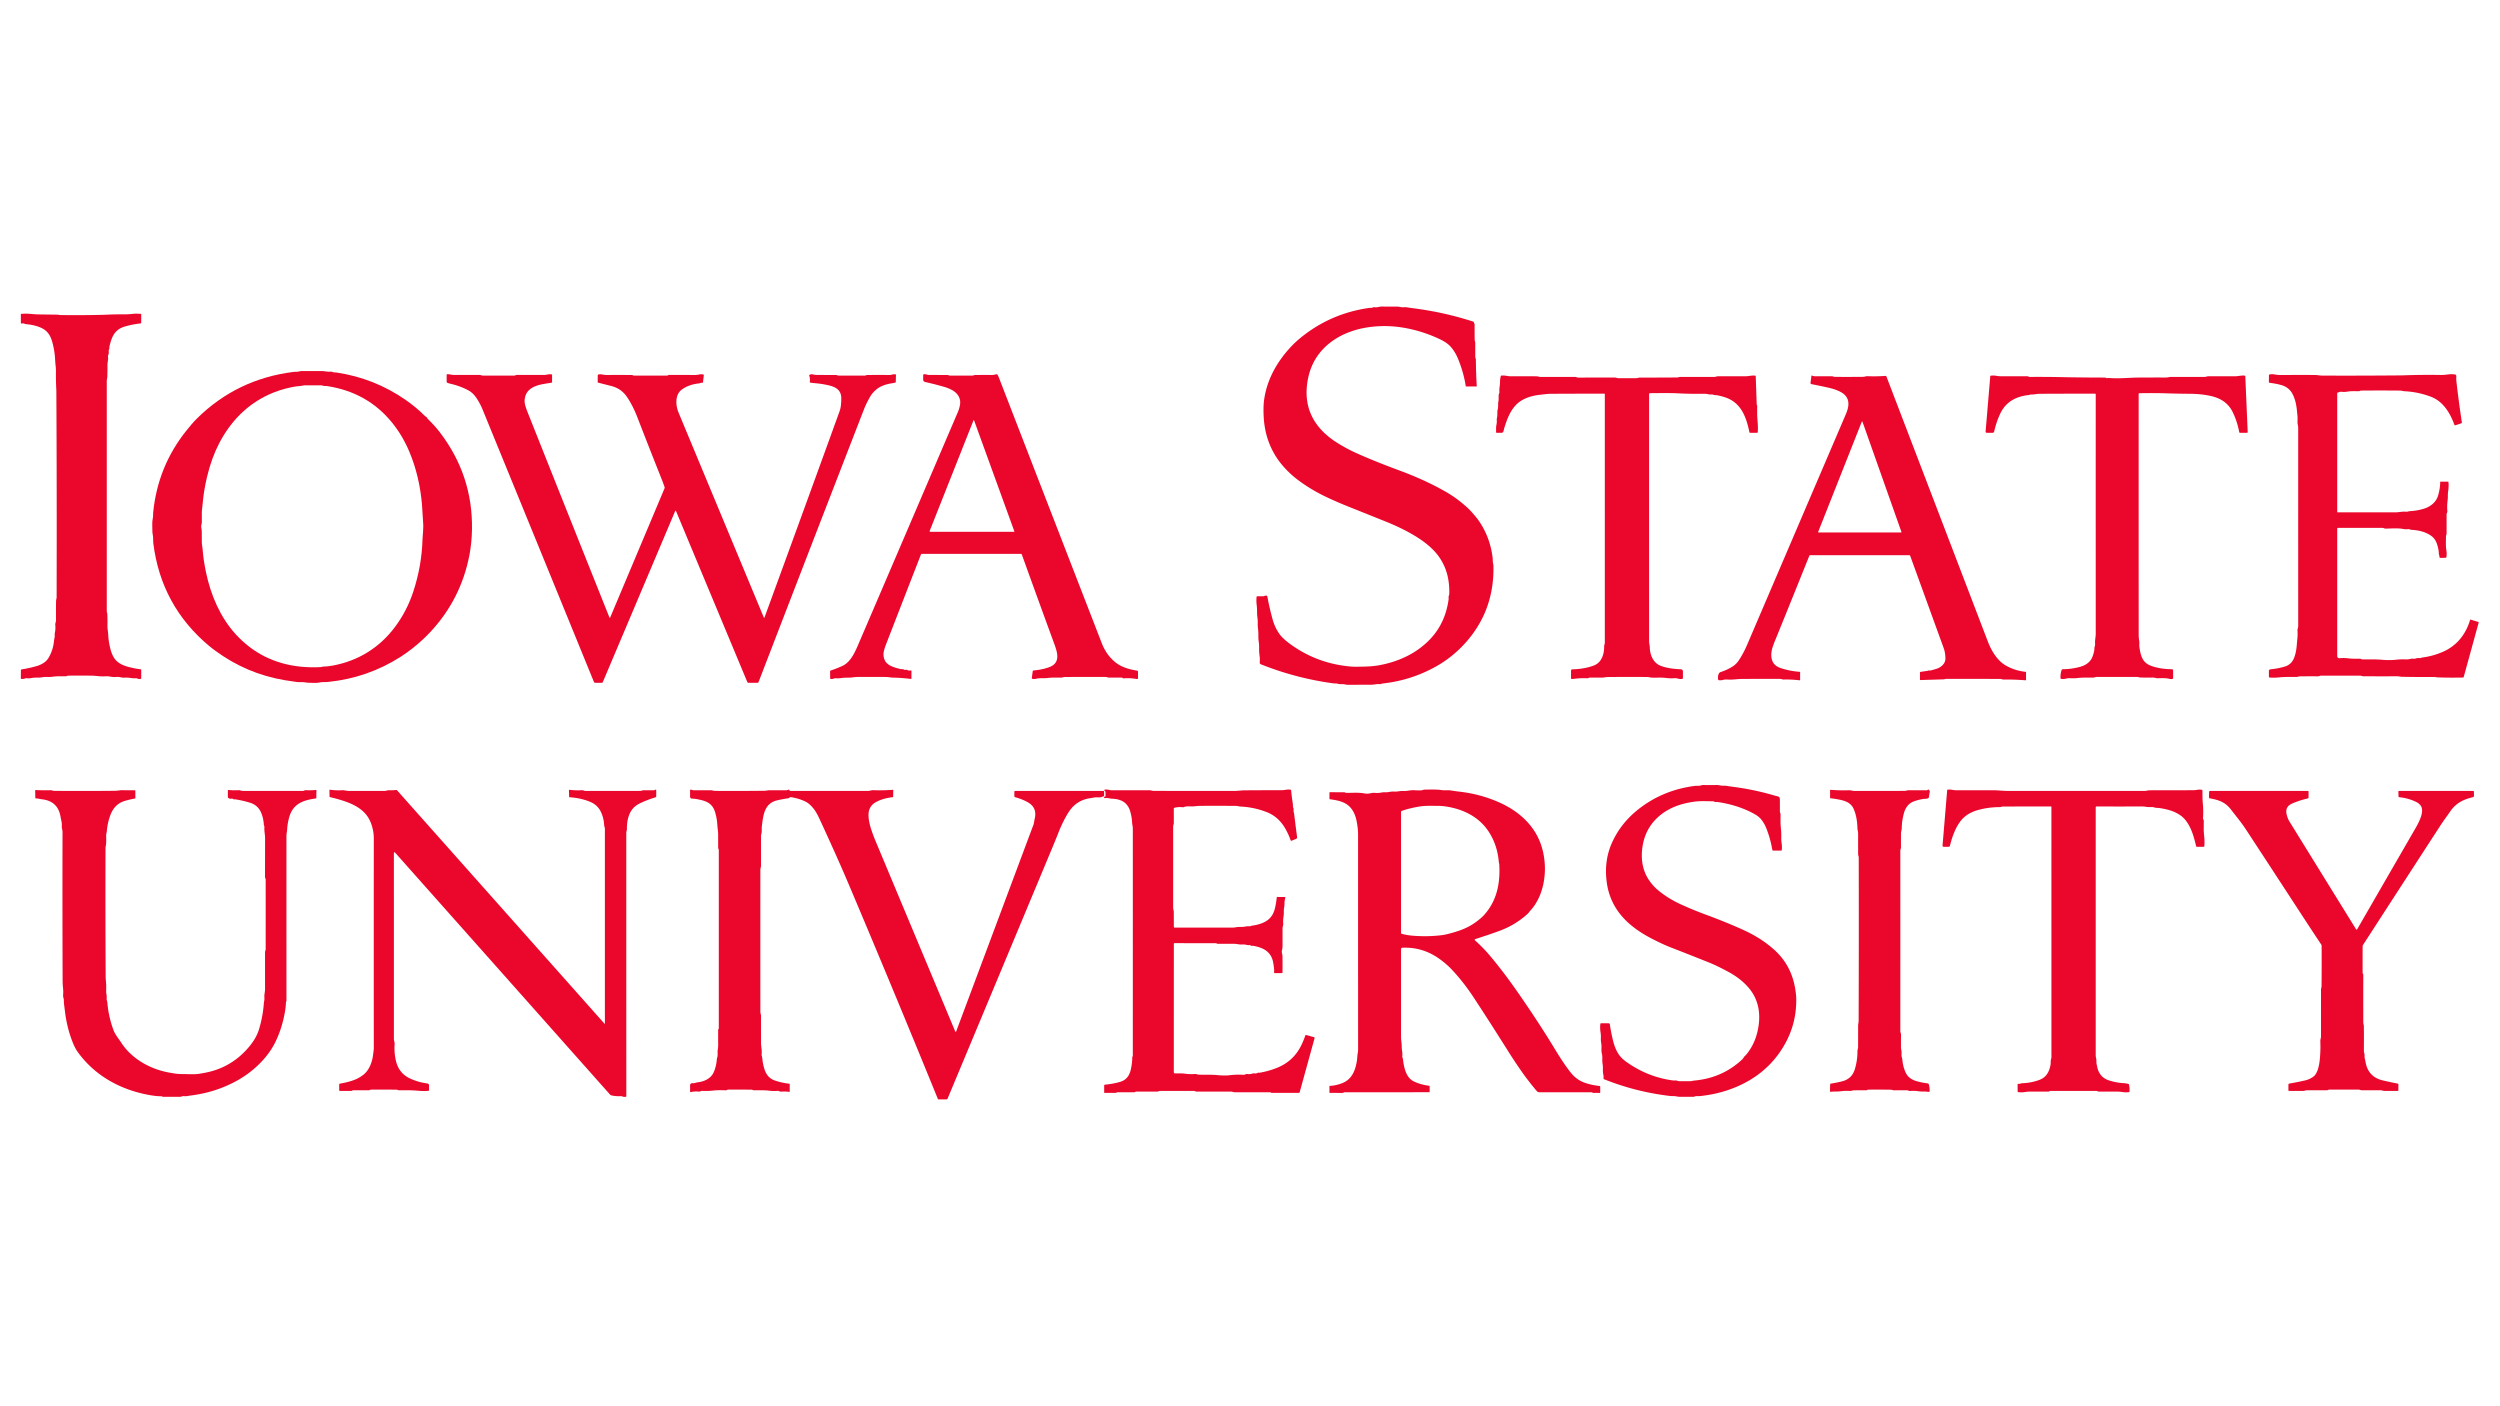 <?xml version="1.0" encoding="UTF-8" standalone="no"?>
<!DOCTYPE svg PUBLIC "-//W3C//DTD SVG 1.1//EN" "http://www.w3.org/Graphics/SVG/1.1/DTD/svg11.dtd">
<svg xmlns="http://www.w3.org/2000/svg" version="1.1" viewBox="0.00 0.00 1931.00 1086.00">
<path fill="#ea072b" d="
  M 1138.45 249.28
  L 1138.84 250.07
  A 1.61 1.55 33.2 0 1 1139.00 250.76
  Q 1138.96 256.41 1139.04 262.28
  C 1139.05 263.22 1139.47 264.00 1139.47 264.94
  Q 1139.51 270.29 1139.50 275.56
  C 1139.50 276.29 1139.97 277.05 1139.97 277.86
  Q 1140.00 286.96 1140.65 298.29
  Q 1140.66 298.49 1140.46 298.49
  L 1132.49 298.51
  Q 1132.18 298.51 1132.13 298.21
  Q 1130.70 288.61 1126.66 278.28
  Q 1124.30 272.22 1120.74 268.07
  Q 1117.84 264.68 1111.97 261.92
  Q 1096.59 254.70 1080.62 252.61
  Q 1068.61 251.04 1056.63 252.81
  C 1034.92 256.01 1015.54 268.64 1010.57 291.26
  Q 1008.31 301.54 1009.80 310.53
  C 1012.04 324.09 1020.74 334.18 1031.86 341.38
  Q 1039.39 346.25 1047.49 349.91
  Q 1061.29 356.13 1080.90 363.39
  Q 1101.45 370.99 1117.36 380.23
  Q 1125.40 384.90 1133.03 391.77
  Q 1135.12 393.66 1137.01 395.83
  C 1138.85 397.96 1140.70 400.02 1142.29 402.32
  Q 1151.00 415.02 1152.90 430.79
  Q 1153.04 432.02 1153.01 433.25
  C 1152.98 434.60 1153.49 435.66 1153.52 436.99
  Q 1154.32 470.88 1132.69 495.64
  Q 1122.39 507.42 1108.99 514.89
  Q 1090.01 525.46 1068.45 527.88
  Q 1067.48 527.99 1066.62 528.30
  Q 1066.18 528.47 1065.71 528.42
  C 1063.30 528.18 1061.26 528.90 1058.97 528.90
  Q 1050.33 528.90 1041.37 528.94
  Q 1040.00 528.94 1038.67 528.61
  C 1036.87 528.16 1035.06 528.73 1033.31 528.14
  Q 1032.49 527.86 1031.62 527.89
  Q 1030.75 527.93 1029.87 527.81
  Q 1001.06 523.94 973.96 513.13
  A 1.52 1.51 -76.4 0 1 973.01 511.56
  Q 973.25 509.24 972.93 506.81
  Q 972.52 503.68 972.53 502.17
  C 972.55 500.07 972.59 498.08 972.28 495.92
  Q 971.94 493.62 971.97 491.24
  Q 972.02 488.24 971.68 485.44
  Q 971.42 483.35 971.49 481.21
  Q 971.54 479.37 971.27 477.27
  Q 970.93 474.63 970.95 471.98
  Q 970.97 469.80 970.59 466.56
  Q 970.29 463.91 970.58 461.07
  A 0.59 0.58 2.7 0 1 971.17 460.54
  L 975.82 460.54
  A 1.66 1.64 30.7 0 0 976.59 460.35
  Q 977.39 459.91 978.20 460.09
  Q 978.80 460.21 978.91 460.81
  Q 980.65 470.18 983.01 478.56
  Q 984.84 485.04 988.40 489.90
  Q 991.15 493.64 997.49 498.15
  Q 1018.06 512.76 1043.75 514.87
  Q 1046.37 515.08 1054.08 514.87
  Q 1060.16 514.70 1064.35 513.99
  C 1080.10 511.30 1094.70 504.54 1105.38 492.88
  Q 1116.37 480.88 1118.87 463.20
  C 1119.04 462.00 1118.67 461.11 1119.16 459.92
  Q 1119.41 459.29 1119.43 458.46
  Q 1119.59 452.09 1118.41 446.26
  Q 1115.61 432.39 1104.83 422.66
  Q 1101.01 419.21 1096.57 416.26
  Q 1085.82 409.09 1070.59 402.96
  Q 1056.25 397.19 1041.31 391.22
  Q 1033.69 388.17 1026.44 384.83
  Q 1013.01 378.66 1002.20 370.47
  C 996.56 366.19 990.86 360.47 986.78 354.52
  Q 977.08 340.35 976.08 322.07
  C 975.84 317.59 975.82 312.57 976.51 308.09
  C 978.75 293.42 985.69 280.64 995.69 269.41
  Q 999.60 265.02 1004.09 261.31
  Q 1027.02 242.39 1056.78 237.95
  Q 1057.76 237.80 1058.77 237.82
  Q 1059.71 237.83 1060.54 237.43
  Q 1060.99 237.21 1061.48 237.28
  Q 1063.10 237.52 1064.60 237.14
  Q 1066.01 236.78 1067.51 236.79
  Q 1073.00 236.81 1078.50 236.80
  Q 1080.24 236.80 1081.95 237.19
  C 1083.48 237.54 1085.12 237.10 1086.67 237.37
  Q 1089.15 237.79 1091.70 238.11
  Q 1115.85 241.22 1138.20 248.51
  A 0.40 0.39 11.6 0 1 1138.47 248.91
  Q 1138.46 249.06 1138.44 249.20
  Q 1138.43 249.24 1138.45 249.28
  Z"
/>
<path fill="#ea072b" d="
  M 37.38 508.31
  Q 40.97 502.40 41.71 495.11
  Q 41.85 493.75 42.14 492.49
  C 42.43 491.21 42.09 489.93 42.40 488.62
  Q 43.02 485.91 42.70 482.69
  C 42.57 481.34 43.28 480.35 43.26 479.01
  Q 43.19 471.44 43.30 464.33
  C 43.32 463.18 43.74 462.25 43.74 461.15
  Q 43.95 378.88 43.53 302.51
  Q 43.52 301.70 43.48 300.80
  Q 43.11 293.64 43.21 287.00
  Q 43.24 284.94 42.96 282.53
  Q 42.70 280.28 42.59 278.01
  Q 42.28 271.26 40.50 264.59
  C 38.40 256.68 34.54 253.59 27.30 251.61
  Q 24.37 250.80 20.71 250.45
  Q 19.58 250.34 18.68 249.94
  Q 18.24 249.75 17.76 249.79
  L 16.78 249.88
  Q 16.12 249.93 16.12 249.28
  L 16.10 242.99
  Q 16.10 242.43 16.65 242.40
  Q 20.17 242.17 22.92 242.40
  Q 28.04 242.83 29.10 242.84
  Q 36.79 242.95 44.25 243.04
  Q 44.85 243.05 45.43 243.19
  Q 45.99 243.33 46.60 243.34
  Q 62.73 243.58 79.24 243.17
  Q 80.76 243.14 82.37 243.06
  Q 89.38 242.74 96.13 242.81
  Q 98.66 242.83 102.32 242.45
  Q 105.09 242.16 108.55 242.41
  Q 109.09 242.45 109.09 242.99
  L 109.06 249.24
  Q 109.06 249.75 108.55 249.81
  Q 102.07 250.53 96.34 252.24
  C 88.41 254.60 86.30 260.26 84.56 267.50
  C 84.35 268.42 84.71 269.18 84.20 269.98
  A 1.57 1.52 57.9 0 0 83.97 271.06
  Q 84.24 272.85 83.53 274.50
  A 1.74 1.71 52.6 0 0 83.41 275.46
  C 83.78 277.74 82.98 279.71 83.00 281.92
  Q 83.03 286.57 82.89 290.89
  C 82.86 292.09 82.47 293.08 82.47 294.26
  Q 82.48 383.16 82.47 472.06
  C 82.47 472.80 82.83 473.36 82.87 474.16
  Q 83.09 478.04 82.99 483.33
  Q 82.96 484.95 83.26 486.98
  Q 83.51 488.69 83.59 490.46
  Q 83.83 495.34 85.16 500.79
  Q 86.74 507.26 89.97 510.42
  Q 93.00 513.39 98.62 514.96
  Q 103.61 516.36 108.61 516.96
  A 0.54 0.54 0.0 0 1 109.09 517.50
  L 109.06 523.78
  Q 109.06 524.30 108.55 524.39
  Q 107.14 524.62 105.94 524.05
  Q 105.48 523.83 104.97 523.88
  C 102.08 524.12 99.47 523.18 96.65 523.41
  Q 94.88 523.56 93.27 523.15
  Q 91.62 522.74 90.10 522.87
  Q 87.60 523.09 85.30 522.64
  Q 83.40 522.27 81.46 522.38
  Q 78.66 522.53 76.06 522.27
  Q 72.40 521.89 70.64 521.88
  Q 61.36 521.78 52.63 521.88
  Q 52.21 521.88 51.66 522.15
  Q 51.22 522.36 50.72 522.37
  Q 47.67 522.38 44.90 522.37
  Q 43.34 522.36 40.61 522.71
  Q 38.52 522.98 36.29 522.88
  Q 34.28 522.79 32.24 523.18
  C 29.74 523.66 27.29 523.12 24.66 523.68
  Q 22.63 524.11 20.50 523.85
  Q 20.02 523.79 19.58 523.97
  Q 18.28 524.50 16.71 524.43
  Q 16.09 524.40 16.09 523.77
  L 16.14 517.77
  Q 16.14 517.13 16.78 517.03
  Q 23.46 515.97 29.16 514.22
  Q 31.39 513.53 33.75 511.99
  Q 36.07 510.46 37.38 508.31
  Z"
/>
<path fill="#ea072b" d="
  M 164.07 500.95
  Q 162.88 500.05 161.71 499.08
  Q 124.45 468.01 118.42 419.61
  C 118.15 417.42 118.48 415.16 118.00 413.08
  Q 117.70 411.75 117.70 410.43
  C 117.72 407.19 117.31 403.19 118.07 400.03
  C 118.38 398.75 118.17 397.33 118.30 395.99
  Q 121.81 360.12 144.15 332.37
  Q 146.10 329.95 147.99 327.72
  Q 149.90 325.46 151.98 323.39
  Q 182.98 292.68 226.99 287.23
  C 228.36 287.06 229.90 287.31 231.16 286.88
  Q 231.97 286.60 232.86 286.60
  Q 240.64 286.61 248.42 286.59
  C 250.95 286.59 253.22 287.37 255.78 287.07
  Q 256.28 287.01 256.73 287.27
  C 257.72 287.85 258.66 287.55 259.74 287.71
  Q 289.04 292.05 313.34 308.91
  Q 321.37 314.48 328.05 321.15
  Q 328.56 321.66 329.21 321.98
  Q 329.68 322.22 329.87 322.73
  Q 330.04 323.20 330.41 323.56
  Q 335.81 328.78 339.68 333.83
  Q 365.29 367.28 364.56 409.01
  Q 364.38 419.42 362.55 428.90
  Q 355.95 462.97 332.37 488.18
  Q 329.92 490.80 327.05 493.50
  Q 318.66 501.41 309.55 507.24
  Q 283.94 523.63 253.51 526.71
  Q 251.71 526.90 249.87 526.85
  Q 248.43 526.82 247.10 527.12
  C 244.77 527.66 242.06 527.40 239.66 527.40
  Q 237.49 527.39 235.32 527.02
  C 233.36 526.68 231.30 527.04 229.29 526.79
  Q 224.70 526.20 219.63 525.33
  Q 190.22 520.31 166.18 502.53
  Q 165.12 501.74 164.07 500.95
  Z
  M 225.56 299.00
  Q 215.73 301.01 207.55 304.79
  C 190.70 312.57 178.05 325.58 169.32 342.35
  Q 163.37 353.78 159.94 368.22
  Q 157.27 379.43 156.45 389.88
  Q 156.34 391.31 156.11 392.70
  Q 155.89 394.03 155.88 395.36
  Q 155.85 399.23 155.90 403.21
  Q 155.92 404.30 155.59 405.21
  C 154.99 406.88 155.82 408.46 155.84 410.14
  Q 155.91 414.20 155.88 418.55
  Q 155.87 419.95 156.13 421.36
  Q 156.38 422.65 156.47 423.91
  Q 157.04 432.15 159.10 442.00
  C 162.82 459.75 170.15 476.86 182.06 489.89
  Q 202.02 511.72 231.76 514.88
  Q 239.92 515.74 248.12 515.25
  Q 248.28 515.24 248.41 515.14
  C 248.53 515.05 248.76 514.94 248.91 514.94
  Q 253.05 514.84 257.24 514.06
  C 277.00 510.33 293.34 500.06 305.20 484.12
  Q 314.35 471.82 319.22 456.99
  Q 325.78 437.02 326.35 416.53
  Q 326.38 415.68 326.83 409.56
  Q 327.10 405.99 326.76 402.64
  Q 326.48 399.79 326.36 396.43
  Q 326.24 393.40 325.97 390.10
  Q 324.15 368.00 316.26 349.10
  Q 310.96 336.39 302.65 326.21
  Q 283.50 302.77 252.27 298.15
  C 251.41 298.02 250.61 298.29 249.74 297.98
  Q 248.75 297.62 247.71 297.62
  Q 241.43 297.63 235.45 297.63
  Q 234.51 297.63 233.55 297.89
  Q 232.62 298.14 231.58 298.19
  Q 228.86 298.33 225.56 299.00
  Z"
/>
<path fill="#ea072b" d="
  M 470.64 476.71
  Q 471.02 477.65 471.41 476.72
  L 513.28 377.22
  Q 513.49 376.73 513.32 376.22
  Q 512.35 373.33 511.10 370.19
  Q 501.29 345.54 492.09 321.78
  Q 490.33 317.24 488.04 312.92
  Q 485.13 307.42 482.77 304.64
  Q 478.63 299.74 471.93 298.08
  Q 466.97 296.84 462.10 295.58
  Q 461.65 295.47 461.66 295.00
  L 461.69 290.00
  A 0.76 0.76 0.0 0 1 462.27 289.26
  C 464.37 288.76 466.12 289.66 468.22 289.64
  Q 477.49 289.59 487.92 289.65
  Q 488.42 289.65 488.88 289.90
  Q 489.30 290.12 489.78 290.12
  L 514.99 290.12
  A 1.88 1.84 30.4 0 0 515.87 289.90
  Q 516.40 289.61 516.93 289.61
  Q 526.64 289.60 536.97 289.64
  C 539.15 289.65 541.02 288.72 543.18 289.27
  Q 543.68 289.40 543.62 289.91
  L 542.98 295.24
  Q 542.92 295.73 542.44 295.63
  C 541.63 295.47 540.81 296.04 539.86 296.15
  Q 531.62 297.05 526.42 301.08
  C 521.14 305.18 521.92 313.40 524.13 318.72
  Q 556.59 396.72 589.87 476.71
  Q 590.25 477.63 590.59 476.70
  Q 627.45 375.84 648.54 317.50
  Q 649.81 314.01 649.81 307.61
  C 649.81 301.75 646.07 299.11 640.78 297.80
  Q 635.55 296.51 629.99 296.02
  Q 628.00 295.84 626.05 295.57
  Q 625.42 295.48 625.51 294.84
  Q 625.86 292.43 625.08 290.30
  Q 624.89 289.79 625.35 289.51
  C 626.96 288.51 628.59 289.58 630.30 289.60
  Q 638.02 289.65 645.59 289.63
  C 646.43 289.63 647.00 290.10 647.86 290.11
  Q 657.68 290.13 667.84 290.13
  C 668.61 290.13 669.16 289.66 670.04 289.65
  Q 678.21 289.59 686.92 289.64
  C 688.67 289.65 689.87 288.85 691.61 289.13
  Q 692.05 289.20 692.04 289.65
  L 691.90 294.88
  Q 691.89 295.49 691.29 295.60
  Q 689.66 295.91 688.00 296.20
  Q 683.63 296.94 680.00 298.75
  C 677.28 300.10 674.02 303.20 672.49 305.77
  Q 669.26 311.22 667.38 316.05
  Q 627.16 419.71 585.93 526.77
  Q 585.68 527.40 585.01 527.40
  L 578.22 527.40
  Q 577.48 527.40 577.19 526.72
  L 522.18 394.84
  Q 521.83 394.00 521.47 394.84
  L 465.59 526.88
  Q 465.38 527.38 464.83 527.38
  L 459.90 527.41
  A 1.29 1.28 78.5 0 1 458.70 526.61
  Q 415.55 420.89 372.65 316.08
  Q 371.65 313.64 370.42 311.44
  C 368.21 307.47 366.02 303.87 361.90 301.59
  Q 355.71 298.19 347.51 296.30
  Q 346.47 296.06 345.58 295.68
  A 0.99 0.98 12.0 0 1 344.99 294.78
  L 344.99 289.70
  Q 344.99 289.09 345.59 289.06
  C 347.33 288.98 348.94 289.60 350.49 289.61
  Q 360.50 289.64 370.50 289.62
  C 371.31 289.62 372.03 290.10 372.95 290.11
  Q 384.97 290.15 397.13 290.11
  C 397.95 290.11 398.47 289.62 399.27 289.62
  Q 410.23 289.64 420.18 289.61
  C 422.18 289.61 423.85 288.84 425.90 289.13
  Q 426.43 289.20 426.43 289.73
  L 426.42 294.99
  Q 426.42 295.53 425.89 295.61
  Q 422.50 296.12 419.23 296.72
  Q 411.84 298.06 408.35 301.61
  Q 405.45 304.54 405.20 309.50
  Q 405.06 312.23 407.35 317.98
  Q 437.73 394.40 470.64 476.71
  Z"
/>
<path fill="#ea072b" d="
  M 711.37 428.20
  Q 697.91 462.79 684.47 497.43
  Q 683.58 499.71 682.90 502.16
  Q 682.19 504.71 682.53 507.03
  C 683.51 513.59 689.05 515.07 695.11 516.70
  C 696.25 517.01 697.31 516.63 698.31 517.24
  Q 698.77 517.52 699.29 517.39
  Q 700.24 517.15 701.10 517.67
  Q 701.58 517.96 702.14 517.93
  L 703.62 517.85
  Q 704.00 517.83 704.00 518.22
  L 704.00 523.97
  A 0.44 0.43 3.5 0 1 703.51 524.40
  Q 696.12 523.52 690.99 523.44
  Q 688.79 523.40 687.29 523.17
  Q 685.46 522.89 683.67 522.89
  Q 673.26 522.86 662.81 522.88
  Q 660.74 522.88 658.77 523.18
  C 655.86 523.63 652.99 523.24 649.92 523.71
  Q 647.59 524.06 645.25 523.87
  Q 644.76 523.83 644.31 524.04
  Q 643.11 524.58 641.73 524.41
  Q 641.21 524.34 641.21 523.82
  L 641.19 518.54
  Q 641.19 518.05 641.66 517.90
  Q 646.66 516.24 650.84 514.27
  C 657.22 511.27 660.58 503.29 663.15 497.29
  Q 702.50 405.63 739.84 318.31
  Q 741.02 315.54 741.52 312.55
  C 742.37 307.45 739.46 303.38 734.96 301.06
  Q 732.26 299.68 729.52 298.88
  Q 722.07 296.73 714.53 295.05
  A 1.91 1.90 -83.4 0 1 713.05 293.18
  L 713.07 289.71
  Q 713.08 289.22 713.56 289.12
  C 715.07 288.82 716.08 289.59 717.50 289.60
  Q 724.48 289.64 731.56 289.63
  C 732.41 289.63 732.97 290.10 733.83 290.10
  Q 742.50 290.15 751.15 290.11
  C 751.96 290.10 752.47 289.63 753.27 289.63
  Q 760.06 289.61 766.55 289.63
  C 767.75 289.63 768.57 289.20 769.69 289.10
  Q 770.27 289.04 770.54 289.55
  Q 771.24 290.85 771.78 292.26
  Q 811.45 394.81 851.02 496.82
  Q 854.75 506.44 862.27 512.13
  Q 867.94 516.42 878.28 518.00
  A 0.83 0.83 0.0 0 1 878.99 518.82
  L 879.01 523.76
  A 0.75 0.75 0.0 0 1 878.13 524.50
  Q 873.04 523.57 867.96 523.94
  Q 867.38 523.98 866.96 523.57
  Q 866.77 523.39 866.51 523.39
  Q 861.55 523.38 856.39 523.36
  C 855.57 523.36 855.01 522.89 854.16 522.89
  Q 838.01 522.84 822.20 522.91
  C 821.36 522.91 820.83 523.37 819.98 523.37
  C 816.16 523.39 812.89 523.22 808.80 523.72
  C 805.91 524.07 803.19 523.53 800.27 524.29
  Q 799.08 524.60 797.58 524.36
  A 0.72 0.72 0.0 0 1 796.98 523.55
  L 797.69 518.43
  Q 797.76 517.92 798.27 517.88
  Q 805.35 517.24 810.59 515.25
  C 820.08 511.64 816.26 502.63 813.66 495.52
  Q 800.82 460.44 789.26 428.31
  A 0.74 0.74 0.0 0 0 788.56 427.81
  L 711.94 427.81
  A 0.61 0.61 0.0 0 0 711.37 428.20
  Z
  M 751.88 324.79
  L 718.09 410.08
  A 0.51 0.51 0.0 0 0 718.56 410.77
  L 783.28 410.76
  A 0.23 0.22 -9.7 0 0 783.50 410.46
  L 752.41 324.80
  Q 752.16 324.09 751.88 324.79
  Z"
/>
<path fill="#ea072b" d="
  M 1805.26 408.37
  L 1805.26 506.50
  Q 1805.26 508.55 1807.30 508.38
  Q 1810.63 508.10 1813.73 508.49
  C 1817.07 508.92 1819.73 508.77 1822.88 508.83
  Q 1823.37 508.83 1823.81 509.06
  Q 1824.28 509.31 1824.50 509.32
  C 1829.62 509.33 1834.89 509.16 1840.19 509.64
  Q 1845.65 510.14 1851.24 509.52
  Q 1854.65 509.15 1858.40 509.32
  Q 1859.98 509.39 1861.56 509.00
  Q 1863.12 508.60 1864.77 508.82
  Q 1865.24 508.88 1865.68 508.71
  Q 1867.19 508.12 1868.99 508.32
  Q 1869.44 508.37 1869.86 508.20
  Q 1870.55 507.92 1871.28 507.82
  Q 1878.79 506.86 1886.29 503.72
  C 1897.33 499.11 1904.49 490.29 1907.92 478.76
  Q 1908.00 478.49 1908.27 478.57
  L 1914.34 480.43
  Q 1914.63 480.52 1914.55 480.81
  L 1902.97 522.91
  A 0.59 0.58 7.4 0 1 1902.42 523.33
  Q 1891.98 523.54 1882.91 523.22
  Q 1882.23 523.19 1881.42 523.04
  Q 1880.62 522.88 1879.86 522.89
  Q 1868.41 523.01 1855.34 522.75
  Q 1854.47 522.73 1853.24 522.51
  Q 1852.45 522.37 1851.74 522.37
  Q 1838.33 522.40 1825.56 522.36
  C 1824.65 522.36 1823.97 521.88 1823.02 521.88
  Q 1808.00 521.86 1792.70 521.89
  C 1791.90 521.90 1791.28 522.40 1790.40 522.39
  Q 1782.23 522.33 1776.26 522.43
  C 1775.36 522.45 1774.86 522.87 1774.07 522.87
  Q 1770.24 522.88 1766.66 522.88
  Q 1763.58 522.88 1760.09 523.24
  Q 1756.62 523.60 1753.00 523.32
  Q 1752.50 523.28 1752.50 522.77
  L 1752.49 518.25
  A 1.29 1.27 -2.7 0 1 1753.66 516.98
  Q 1759.84 516.40 1765.06 514.76
  Q 1770.15 513.15 1772.13 507.69
  Q 1773.64 503.53 1774.03 498.24
  Q 1774.22 495.79 1774.50 493.06
  Q 1774.80 490.17 1774.59 487.03
  C 1774.50 485.73 1775.14 484.87 1775.14 483.55
  Q 1775.11 407.00 1775.13 330.42
  C 1775.13 328.75 1774.52 327.41 1774.60 325.72
  Q 1774.75 322.95 1774.50 320.59
  Q 1774.30 318.70 1774.12 316.86
  Q 1773.39 309.38 1770.79 304.41
  Q 1768.01 299.08 1762.10 297.43
  Q 1757.83 296.24 1753.37 295.74
  Q 1752.47 295.65 1752.48 294.74
  L 1752.53 289.92
  A 0.75 0.75 0.0 0 1 1753.17 289.19
  Q 1755.34 288.86 1757.34 289.28
  Q 1759.04 289.64 1760.91 289.64
  Q 1774.54 289.61 1788.00 289.63
  C 1789.55 289.63 1791.75 290.10 1793.67 290.11
  Q 1821.29 290.24 1854.00 289.96
  Q 1855.48 289.95 1857.01 289.89
  Q 1870.84 289.40 1885.15 289.63
  Q 1887.70 289.67 1890.31 289.28
  Q 1893.10 288.86 1896.10 289.21
  A 1.32 1.31 5.0 0 1 1897.27 290.60
  Q 1897.12 292.79 1897.35 294.80
  Q 1899.09 310.07 1901.53 326.17
  Q 1901.62 326.79 1901.03 326.99
  L 1896.66 328.45
  Q 1895.99 328.68 1895.74 328.01
  C 1892.25 318.41 1886.76 309.89 1877.57 306.42
  Q 1867.70 302.69 1857.19 302.18
  Q 1856.41 302.14 1855.66 301.95
  Q 1854.67 301.70 1853.69 301.69
  Q 1838.58 301.54 1823.65 301.69
  Q 1823.27 301.70 1822.92 301.87
  Q 1822.70 301.98 1822.48 302.08
  Q 1822.26 302.17 1822.01 302.17
  C 1819.00 302.17 1816.08 301.98 1813.09 302.50
  Q 1810.84 302.89 1808.50 302.61
  C 1807.39 302.48 1806.75 303.07 1805.76 303.20
  Q 1805.26 303.26 1805.26 303.77
  L 1805.26 395.46
  A 0.26 0.26 0.0 0 0 1805.52 395.72
  Q 1827.86 395.73 1850.24 395.73
  C 1853.07 395.73 1855.55 394.98 1858.42 395.24
  C 1859.64 395.35 1860.50 394.85 1861.67 394.79
  Q 1867.21 394.51 1872.53 392.83
  Q 1876.47 391.59 1879.45 388.81
  Q 1882.27 386.17 1883.35 382.21
  Q 1884.82 376.80 1884.80 372.27
  Q 1884.80 372.05 1885.02 372.05
  L 1890.97 372.06
  Q 1891.16 372.06 1891.17 372.24
  Q 1891.51 375.85 1891.00 379.10
  Q 1890.70 380.97 1890.72 383.00
  Q 1890.74 384.92 1890.48 386.97
  Q 1889.98 390.84 1890.33 394.75
  Q 1890.39 395.46 1889.97 396.34
  Q 1889.75 396.79 1889.75 397.29
  Q 1889.75 404.77 1889.75 412.25
  C 1889.75 412.89 1889.29 413.55 1889.28 414.27
  C 1889.23 417.87 1889.00 421.75 1889.62 425.37
  Q 1890.01 427.68 1889.63 430.15
  Q 1889.53 430.82 1888.85 430.83
  Q 1888.79 430.84 1884.94 430.92
  Q 1884.29 430.93 1884.27 430.29
  Q 1884.24 429.52 1883.99 428.76
  Q 1883.77 428.08 1883.74 427.28
  Q 1883.61 423.88 1882.26 420.01
  Q 1880.88 416.03 1877.89 413.90
  Q 1872.02 409.71 1862.70 409.25
  C 1861.70 409.20 1861.06 408.60 1860.08 408.72
  Q 1858.18 408.94 1856.34 408.59
  C 1852.01 407.77 1846.84 408.27 1842.50 408.31
  Q 1842.00 408.32 1841.60 408.09
  Q 1840.97 407.75 1840.26 407.75
  L 1805.88 407.75
  Q 1805.26 407.75 1805.26 408.37
  Z"
/>
<path fill="#ea072b" d="
  M 1273.75 304.34
  Q 1273.74 399.90 1273.76 495.06
  Q 1273.76 496.45 1274.03 497.75
  Q 1274.29 498.96 1274.31 500.20
  C 1274.44 505.86 1276.96 511.92 1282.45 514.16
  Q 1288.26 516.53 1298.16 516.95
  Q 1299.89 517.03 1299.89 518.76
  L 1299.89 523.50
  Q 1299.89 524.42 1298.97 524.46
  Q 1297.20 524.52 1295.84 524.10
  Q 1294.70 523.75 1293.46 523.84
  Q 1290.40 524.06 1287.62 523.74
  Q 1284.63 523.39 1282.13 523.39
  C 1279.30 523.39 1276.18 523.69 1273.57 523.05
  Q 1273.03 522.92 1272.49 522.92
  Q 1256.06 522.79 1241.41 522.95
  C 1240.08 522.96 1239.14 523.37 1237.87 523.37
  Q 1232.65 523.33 1227.91 523.40
  Q 1227.44 523.41 1226.97 523.68
  Q 1226.51 523.95 1225.98 523.91
  Q 1221.07 523.57 1214.36 524.51
  A 0.79 0.79 0.0 0 1 1213.46 523.73
  L 1213.46 518.04
  A 1.05 1.05 0.0 0 1 1214.48 516.99
  Q 1224.09 516.76 1231.25 513.97
  C 1237.18 511.65 1239.12 505.16 1239.06 499.15
  C 1239.05 498.16 1239.56 497.45 1239.56 496.43
  Q 1239.57 400.51 1239.56 304.46
  A 0.40 0.40 0.0 0 0 1239.16 304.06
  Q 1219.12 304.06 1198.29 304.17
  Q 1196.06 304.18 1193.87 304.43
  Q 1191.76 304.67 1189.62 304.91
  C 1182.28 305.72 1174.82 308.05 1169.98 313.82
  C 1165.82 318.78 1163.77 324.66 1161.85 330.77
  C 1161.53 331.78 1161.55 332.72 1161.00 333.64
  A 1.35 1.34 15.2 0 1 1159.84 334.30
  L 1156.20 334.30
  Q 1155.52 334.30 1155.55 333.63
  Q 1155.62 332.22 1155.58 330.73
  C 1155.54 328.74 1156.27 327.15 1156.13 325.12
  Q 1156.03 323.71 1156.32 322.42
  C 1156.81 320.27 1156.28 318.17 1156.87 316.08
  C 1157.43 314.09 1156.91 311.99 1157.39 309.90
  C 1157.84 307.94 1157.16 305.51 1158.00 303.70
  Q 1158.21 303.24 1158.15 302.73
  C 1157.85 300.01 1158.65 297.72 1158.61 295.05
  Q 1158.59 292.82 1159.20 290.51
  Q 1159.31 290.10 1159.73 290.08
  Q 1161.83 289.95 1163.56 290.29
  Q 1165.31 290.63 1167.09 290.63
  Q 1177.28 290.60 1186.97 290.66
  C 1187.95 290.66 1188.64 291.11 1189.60 291.12
  Q 1203.04 291.13 1216.48 291.12
  C 1217.47 291.12 1218.25 291.65 1219.00 291.65
  Q 1233.30 291.60 1247.38 291.63
  C 1248.25 291.63 1249.16 292.11 1250.22 292.12
  Q 1257.27 292.15 1264.07 292.10
  C 1264.92 292.09 1265.54 291.66 1266.42 291.66
  Q 1282.73 291.65 1295.55 291.56
  C 1296.41 291.55 1297.14 291.13 1297.84 291.13
  Q 1311.04 291.12 1324.25 291.13
  C 1325.22 291.13 1326.07 290.62 1327.16 290.62
  Q 1338.02 290.64 1348.61 290.61
  C 1351.01 290.60 1353.16 289.82 1355.65 290.15
  Q 1356.11 290.21 1356.13 290.68
  L 1356.87 312.09
  Q 1356.89 312.56 1357.11 312.98
  Q 1357.25 313.24 1357.25 313.50
  Q 1357.22 316.70 1357.24 320.16
  Q 1357.25 321.70 1357.66 326.81
  Q 1357.93 330.13 1357.70 333.69
  Q 1357.66 334.29 1357.05 334.30
  L 1351.93 334.30
  Q 1351.35 334.30 1351.23 333.73
  C 1348.76 321.88 1344.74 310.98 1332.58 306.94
  Q 1330.00 306.08 1327.10 305.46
  Q 1326.04 305.23 1324.92 305.19
  Q 1324.04 305.16 1323.22 304.83
  Q 1322.72 304.62 1322.18 304.68
  C 1320.10 304.93 1318.61 304.11 1316.58 304.15
  Q 1305.78 304.34 1295.31 303.77
  Q 1290.41 303.51 1274.39 303.70
  Q 1273.75 303.70 1273.75 304.34
  Z"
/>
<path fill="#ea072b" d="
  M 1474.77 428.82
  L 1398.27 428.82
  Q 1397.70 428.82 1397.49 429.35
  Q 1384.80 460.99 1371.94 492.63
  C 1369.85 497.79 1367.23 503.29 1368.46 508.87
  Q 1369.61 514.15 1375.55 516.08
  Q 1382.78 518.43 1390.07 518.90
  Q 1390.42 518.92 1390.42 519.27
  L 1390.40 525.13
  A 0.33 0.33 0.0 0 1 1390.03 525.46
  Q 1383.21 524.69 1377.70 524.87
  C 1376.68 524.90 1375.90 524.38 1374.85 524.38
  Q 1360.27 524.35 1346.64 524.40
  Q 1343.49 524.41 1340.40 524.73
  Q 1337.29 525.05 1333.97 524.86
  Q 1332.26 524.77 1330.78 525.18
  Q 1329.33 525.60 1327.55 525.37
  Q 1327.20 525.33 1327.14 524.98
  Q 1326.52 521.66 1328.06 519.71
  Q 1328.36 519.32 1328.83 519.17
  Q 1333.77 517.56 1337.88 515.05
  Q 1341.10 513.08 1343.18 509.87
  Q 1346.81 504.27 1349.36 498.32
  Q 1388.61 406.66 1425.80 319.78
  C 1428.50 313.48 1429.16 307.05 1422.22 303.05
  Q 1418.31 300.79 1411.99 299.38
  Q 1405.88 298.01 1399.30 296.74
  Q 1398.34 296.55 1398.46 295.58
  L 1399.14 290.48
  Q 1399.21 289.88 1399.76 290.13
  C 1400.39 290.42 1401.14 290.61 1401.83 290.61
  Q 1408.48 290.61 1415.21 290.65
  Q 1415.66 290.65 1416.07 290.87
  Q 1416.51 291.10 1417.01 291.10
  Q 1428.42 291.17 1438.93 291.07
  C 1440.21 291.05 1441.27 290.54 1442.48 290.58
  Q 1449.61 290.85 1456.39 290.34
  Q 1456.87 290.30 1457.05 290.75
  Q 1496.13 392.83 1535.32 495.28
  C 1537.96 502.20 1542.38 509.98 1548.95 513.84
  Q 1556.08 518.03 1564.63 518.94
  Q 1564.90 518.97 1564.90 519.24
  L 1564.91 525.17
  A 0.29 0.29 0.0 0 1 1564.59 525.46
  Q 1555.46 524.77 1547.26 524.86
  C 1546.61 524.86 1545.87 524.40 1545.05 524.40
  Q 1523.97 524.36 1503.13 524.38
  Q 1502.65 524.38 1502.20 524.54
  Q 1501.74 524.71 1501.26 524.72
  L 1483.51 525.27
  Q 1482.99 525.29 1482.99 524.77
  L 1482.98 519.52
  Q 1482.98 519.02 1483.48 518.94
  L 1488.57 518.20
  Q 1488.92 518.15 1489.24 518.01
  Q 1489.83 517.77 1490.48 517.88
  Q 1490.98 517.97 1491.47 517.82
  C 1495.18 516.73 1498.49 516.31 1501.17 512.90
  Q 1502.74 510.91 1502.64 508.10
  Q 1502.49 503.87 1501.30 500.58
  Q 1488.85 466.28 1475.41 429.27
  A 0.68 0.68 0.0 0 0 1474.77 428.82
  Z
  M 1404.36 410.82
  A 0.32 0.32 0.0 0 0 1404.66 411.26
  L 1468.36 411.27
  A 0.32 0.32 0.0 0 0 1468.66 410.84
  L 1438.60 325.83
  A 0.32 0.32 0.0 0 0 1438.01 325.81
  L 1404.36 410.82
  Z"
/>
<path fill="#ea072b" d="
  M 1651.90 304.35
  Q 1651.87 392.56 1651.92 490.60
  Q 1651.92 492.72 1652.29 494.80
  C 1652.61 496.62 1652.24 498.48 1652.55 500.38
  C 1653.53 506.48 1654.81 511.74 1661.19 514.16
  Q 1668.32 516.85 1677.37 516.89
  Q 1678.52 516.89 1678.52 518.04
  L 1678.52 523.55
  Q 1678.52 524.48 1677.58 524.50
  Q 1676.34 524.51 1675.18 524.24
  C 1672.43 523.59 1669.11 523.84 1666.30 523.87
  Q 1665.77 523.88 1665.27 523.73
  Q 1663.96 523.34 1662.83 523.35
  Q 1658.29 523.40 1653.97 523.34
  Q 1652.89 523.33 1651.70 523.02
  Q 1651.08 522.87 1650.65 522.87
  Q 1634.57 522.88 1619.25 522.87
  C 1618.47 522.87 1617.71 523.39 1616.75 523.39
  C 1612.73 523.37 1608.87 523.25 1604.80 523.70
  Q 1601.72 524.05 1598.89 523.85
  Q 1597.28 523.73 1595.66 524.19
  Q 1594.09 524.63 1592.05 524.37
  Q 1591.55 524.31 1591.53 523.81
  Q 1591.39 520.42 1592.40 517.55
  A 0.95 0.95 0.0 0 1 1593.28 516.92
  Q 1600.36 516.84 1606.80 515.02
  Q 1612.79 513.33 1615.43 508.94
  C 1616.41 507.30 1617.80 502.87 1617.72 501.01
  C 1617.66 499.63 1618.38 498.73 1618.26 497.42
  C 1617.99 494.64 1618.75 492.12 1618.75 489.35
  Q 1618.73 396.99 1618.74 304.63
  A 0.56 0.55 90.0 0 0 1618.19 304.07
  Q 1596.57 304.06 1575.45 304.17
  C 1573.09 304.18 1570.99 304.85 1568.65 304.71
  A 1.30 1.29 31.3 0 0 1567.89 304.89
  Q 1567.78 304.96 1567.67 305.03
  Q 1567.56 305.09 1567.43 305.10
  C 1557.73 306.00 1549.63 310.00 1545.18 319.11
  Q 1542.13 325.36 1540.28 333.32
  Q 1540.05 334.30 1539.05 334.30
  L 1534.70 334.30
  Q 1533.59 334.30 1533.69 333.20
  L 1537.28 290.67
  Q 1537.31 290.22 1537.76 290.17
  Q 1539.90 289.90 1541.82 290.26
  Q 1543.80 290.62 1545.75 290.62
  Q 1555.75 290.63 1565.79 290.61
  C 1566.66 290.61 1567.04 291.15 1567.80 291.14
  Q 1581.27 291.03 1595.50 291.36
  Q 1596.68 291.38 1597.88 291.40
  Q 1611.16 291.62 1625.76 291.64
  Q 1626.29 291.64 1626.75 291.90
  Q 1627.25 292.19 1627.79 292.05
  Q 1628.27 291.93 1628.77 291.96
  Q 1634.22 292.34 1639.43 292.10
  Q 1649.29 291.64 1650.08 291.64
  Q 1661.39 291.56 1672.75 291.59
  Q 1673.86 291.59 1674.93 291.39
  Q 1676.28 291.12 1677.08 291.12
  Q 1690.04 291.13 1702.99 291.12
  C 1703.94 291.12 1704.61 290.65 1705.65 290.65
  Q 1715.23 290.61 1726.33 290.63
  C 1728.89 290.64 1731.13 289.85 1733.76 290.13
  Q 1734.26 290.19 1734.28 290.70
  L 1736.12 333.70
  Q 1736.14 334.29 1735.55 334.29
  L 1730.25 334.30
  Q 1729.69 334.30 1729.59 333.76
  Q 1728.01 325.40 1724.51 318.26
  Q 1720.74 310.57 1712.48 307.33
  Q 1709.21 306.05 1705.20 305.36
  Q 1701.65 304.74 1698.39 304.46
  Q 1695.07 304.19 1691.59 304.17
  Q 1682.03 304.11 1672.35 303.78
  Q 1664.87 303.52 1652.52 303.72
  Q 1651.90 303.73 1651.90 304.35
  Z"
/>
<path fill="#ea072b" d="
  M 1236.79 805.82
  Q 1236.42 803.84 1236.52 801.69
  Q 1236.61 799.57 1236.25 797.30
  Q 1235.74 794.13 1236.11 790.91
  Q 1236.17 790.38 1236.70 790.38
  L 1242.50 790.37
  A 0.96 0.96 0.0 0 1 1243.45 791.19
  Q 1244.40 797.80 1246.01 804.21
  Q 1247.33 809.44 1249.68 813.41
  Q 1251.87 817.13 1256.38 820.33
  Q 1272.52 831.80 1291.81 834.49
  C 1293.08 834.67 1294.66 834.38 1295.76 834.84
  Q 1296.51 835.15 1297.28 835.14
  Q 1301.22 835.09 1305.36 835.14
  Q 1306.24 835.15 1307.08 834.91
  Q 1307.74 834.73 1308.48 834.66
  Q 1330.34 832.69 1345.66 818.31
  C 1346.61 817.41 1346.96 816.28 1347.97 815.42
  Q 1348.52 814.96 1349.03 814.32
  Q 1356.71 804.85 1358.43 791.51
  Q 1360.10 778.55 1354.55 768.53
  C 1350.55 761.32 1343.21 755.18 1335.73 751.07
  Q 1331.81 748.92 1327.73 746.90
  Q 1323.72 744.92 1319.39 743.18
  Q 1305.03 737.42 1290.63 731.84
  Q 1283.81 729.20 1274.65 724.38
  C 1267.13 720.42 1259.11 714.94 1253.21 708.23
  Q 1243.16 696.82 1241.08 681.71
  Q 1238.79 665.11 1245.02 651.11
  Q 1251.92 635.59 1266.08 624.62
  Q 1284.73 610.17 1309.15 607.02
  C 1310.69 606.82 1312.47 607.14 1313.85 606.65
  Q 1314.73 606.34 1315.69 606.35
  Q 1320.69 606.41 1325.98 606.35
  C 1327.77 606.33 1329.26 606.92 1331.03 606.88
  Q 1332.76 606.83 1334.46 607.13
  Q 1336.20 607.43 1337.94 607.65
  Q 1354.93 609.80 1371.25 614.65
  C 1372.98 615.17 1374.76 614.95 1374.77 617.42
  Q 1374.79 622.27 1374.79 626.98
  Q 1374.79 627.49 1375.04 627.93
  Q 1375.14 628.11 1375.22 628.30
  Q 1375.30 628.50 1375.30 628.72
  Q 1375.27 631.76 1375.27 634.73
  Q 1375.27 636.65 1375.65 640.74
  Q 1375.92 643.62 1375.84 646.84
  Q 1375.79 649.22 1376.15 651.56
  Q 1376.52 653.90 1376.24 656.58
  Q 1376.20 657.01 1375.77 657.01
  L 1369.69 657.01
  A 0.76 0.76 0.0 0 1 1368.94 656.38
  Q 1367.34 647.28 1364.19 639.48
  Q 1362.77 635.97 1360.44 633.03
  Q 1358.64 630.75 1355.44 628.93
  Q 1343.67 622.24 1328.06 619.68
  Q 1325.92 619.33 1325.24 619.48
  Q 1324.76 619.59 1323.92 619.14
  Q 1323.49 618.90 1322.99 618.90
  C 1318.42 618.91 1313.39 618.56 1308.77 619.21
  Q 1306.40 619.54 1304.13 619.98
  Q 1289.27 622.87 1279.88 631.87
  Q 1270.72 640.65 1268.70 653.78
  Q 1266.77 666.41 1271.57 676.16
  Q 1273.09 679.25 1275.57 682.36
  Q 1277.64 684.96 1280.08 687.06
  Q 1288.06 693.92 1298.76 698.76
  Q 1308.06 702.97 1317.15 706.32
  Q 1333.84 712.48 1346.96 718.48
  Q 1360.66 724.74 1370.66 733.82
  Q 1382.35 744.45 1385.90 760.10
  Q 1386.53 762.88 1386.93 765.75
  Q 1387.39 768.96 1387.42 772.05
  Q 1387.65 793.52 1375.33 811.85
  Q 1365.72 826.16 1350.43 834.92
  Q 1334.18 844.22 1313.89 846.53
  Q 1312.07 846.74 1310.29 846.66
  C 1309.24 846.61 1308.81 847.20 1307.89 847.19
  Q 1303.06 847.16 1297.91 847.17
  Q 1296.26 847.18 1294.67 846.82
  C 1293.24 846.49 1291.67 846.73 1290.15 846.55
  Q 1263.55 843.44 1239.03 833.62
  Q 1238.47 833.40 1238.54 832.80
  Q 1238.72 831.43 1238.38 829.90
  C 1237.76 827.13 1238.36 824.51 1237.84 821.78
  C 1237.34 819.16 1237.97 816.38 1237.29 813.89
  C 1236.60 811.35 1237.29 808.52 1236.79 805.82
  Z"
/>
<path fill="#ea072b" d="
  M 304.23 659.33
  Q 304.24 731.01 304.24 802.34
  C 304.24 803.83 304.91 804.98 304.80 806.53
  Q 304.56 810.04 304.85 813.38
  Q 305.15 816.74 305.94 819.86
  Q 308.21 828.87 316.32 832.83
  Q 322.45 835.82 329.98 836.85
  Q 331.38 837.04 331.38 838.44
  L 331.38 841.98
  Q 331.38 842.54 330.81 842.58
  Q 327.00 842.86 323.28 842.52
  Q 319.09 842.14 315.53 842.13
  Q 311.72 842.12 308.05 842.10
  Q 307.60 842.09 307.18 841.88
  Q 306.71 841.64 306.18 841.64
  Q 296.50 841.62 286.69 841.63
  C 285.89 841.64 285.42 842.14 284.67 842.14
  Q 278.72 842.11 272.92 842.14
  C 272.53 842.14 272.22 842.26 271.89 842.44
  Q 271.50 842.65 271.07 842.65
  L 262.69 842.63
  Q 262.00 842.63 262.00 841.94
  L 262.00 837.79
  Q 262.00 837.10 262.68 836.98
  Q 271.51 835.46 276.57 832.81
  Q 279.02 831.52 281.18 829.72
  C 285.13 826.43 287.44 820.37 288.04 815.56
  C 288.32 813.42 288.72 811.28 288.72 809.12
  Q 288.66 728.36 288.72 647.59
  Q 288.72 644.28 288.05 641.05
  C 286.92 635.57 284.76 630.75 280.67 626.91
  Q 276.75 623.24 270.91 620.70
  Q 264.60 617.96 254.85 615.69
  Q 254.54 615.61 254.54 615.30
  L 254.46 610.26
  Q 254.46 609.94 254.78 609.98
  Q 259.66 610.65 264.28 610.38
  C 266.09 610.27 267.65 610.92 269.45 610.92
  Q 283.53 610.92 297.15 610.92
  C 298.25 610.93 299.16 610.35 300.25 610.39
  Q 303.05 610.50 305.86 610.19
  Q 306.42 610.13 306.79 610.55
  L 466.86 790.65
  Q 467.21 791.04 467.21 790.51
  L 467.21 640.01
  Q 467.21 639.57 467.07 639.15
  Q 466.71 638.13 466.64 637.04
  Q 466.26 631.26 463.89 626.63
  Q 461.36 621.69 455.99 619.41
  Q 448.89 616.41 440.10 615.81
  A 0.57 0.57 0.0 0 1 439.57 615.25
  L 439.47 610.48
  Q 439.46 610.00 439.93 610.06
  Q 445.04 610.65 449.66 610.35
  C 450.64 610.28 451.15 610.91 452.06 610.91
  Q 473.54 610.92 494.76 610.89
  C 495.59 610.89 496.18 610.40 497.05 610.39
  Q 500.89 610.37 504.78 610.42
  Q 505.27 610.43 505.71 610.21
  L 506.16 609.98
  A 0.50 0.50 0.0 0 1 506.89 610.42
  L 506.87 615.11
  Q 506.87 615.67 506.33 615.84
  Q 499.99 617.75 494.32 620.48
  Q 489.46 622.82 487.15 626.95
  Q 484.09 632.41 484.22 640.52
  Q 484.22 640.96 484.10 641.38
  Q 483.74 642.55 483.74 643.82
  Q 483.73 744.33 483.77 846.51
  Q 483.77 847.13 483.16 847.20
  Q 481.68 847.36 480.45 846.82
  Q 479.99 846.61 479.49 846.65
  Q 475.79 846.91 472.13 846.04
  Q 471.62 845.92 471.27 845.53
  L 305.44 658.87
  Q 304.23 657.52 304.23 659.33
  Z"
/>
<path fill="#ea072b" d="
  M 852.80 615.26
  Q 852.55 615.12 852.31 615.09
  Q 852.10 615.07 851.92 615.18
  C 849.69 616.47 847.44 615.51 845.06 616.01
  Q 843.59 616.32 842.05 616.53
  C 835.55 617.42 830.12 620.68 826.36 625.94
  Q 825.02 627.82 823.97 629.66
  Q 820.35 636.02 817.89 642.25
  Q 815.38 648.62 812.63 655.20
  Q 772.09 752.40 731.91 848.58
  Q 731.66 849.18 731.02 849.18
  L 725.04 849.20
  Q 724.56 849.20 724.38 848.75
  Q 691.14 767.13 655.75 683.50
  Q 650.24 670.49 644.17 657.03
  Q 638.63 644.73 632.99 632.50
  Q 631.73 629.76 630.12 627.06
  C 628.55 624.42 625.39 620.82 622.69 619.44
  Q 617.21 616.63 610.69 615.70
  Q 610.21 615.63 609.91 616.02
  C 609.69 616.30 609.32 616.54 608.97 616.59
  Q 604.59 617.18 600.30 618.18
  C 590.23 620.51 589.50 629.92 588.44 638.33
  C 588.21 640.19 588.62 642.20 588.11 643.91
  Q 587.80 644.95 587.80 646.05
  Q 587.78 657.23 587.80 668.82
  C 587.80 669.87 587.31 670.62 587.31 671.68
  Q 587.26 726.82 587.32 781.80
  C 587.32 782.76 587.79 783.49 587.79 784.35
  Q 587.80 795.09 587.81 805.82
  Q 587.81 806.98 588.22 810.14
  Q 588.51 812.31 588.26 814.51
  Q 588.21 814.93 588.34 815.33
  Q 588.76 816.68 588.88 818.14
  Q 589.15 821.47 590.37 825.52
  Q 592.41 832.34 598.03 834.41
  Q 603.27 836.33 609.56 837.04
  Q 609.98 837.09 609.98 837.52
  L 609.99 843.03
  Q 609.99 843.41 609.61 843.36
  Q 606.51 842.96 603.40 843.18
  C 602.24 843.26 601.64 842.51 600.63 842.59
  Q 597.42 842.85 594.25 842.46
  C 590.23 841.97 586.30 842.13 582.28 842.13
  C 581.53 842.13 581.15 841.64 580.48 841.64
  Q 571.49 841.62 562.50 841.63
  C 561.78 841.63 561.22 842.21 560.28 842.16
  Q 554.87 841.90 550.76 842.36
  Q 546.79 842.81 542.45 842.60
  C 541.90 842.57 541.44 842.68 540.97 842.96
  Q 540.52 843.22 540.00 843.17
  Q 536.65 842.82 533.61 843.52
  Q 533.04 843.66 533.04 843.07
  L 533.02 838.24
  A 1.60 1.59 3.5 0 1 534.81 836.66
  C 536.38 836.86 537.52 836.14 539.04 835.96
  C 544.09 835.36 549.14 833.00 551.27 828.20
  Q 553.25 823.72 553.67 818.28
  Q 553.73 817.48 554.01 816.72
  C 554.60 815.16 554.06 812.76 554.38 810.97
  Q 554.73 808.97 554.72 806.99
  Q 554.69 801.21 554.71 795.66
  Q 554.71 795.25 554.92 794.91
  Q 555.00 794.78 555.07 794.65
  Q 555.20 794.41 555.20 794.14
  Q 555.21 725.41 555.20 656.81
  Q 555.20 656.23 554.95 655.69
  A 2.68 2.60 -58.2 0 1 554.73 654.68
  Q 554.69 650.05 554.71 645.17
  Q 554.72 643.06 554.43 640.89
  Q 554.16 638.84 554.04 636.78
  Q 553.77 632.25 552.44 627.65
  C 550.32 620.34 545.51 618.64 538.83 617.36
  Q 536.51 616.91 534.32 616.82
  A 1.36 1.36 0.0 0 1 533.02 615.46
  L 533.02 610.46
  A 0.60 0.59 9.0 0 1 533.80 609.90
  L 534.88 610.24
  Q 535.44 610.42 536.03 610.42
  Q 542.66 610.35 549.27 610.42
  C 550.28 610.43 551.09 610.87 552.12 610.88
  Q 571.05 611.01 590.26 610.80
  Q 591.29 610.79 592.76 610.54
  Q 593.66 610.39 594.52 610.39
  Q 600.99 610.41 607.44 610.38
  Q 608.01 610.37 608.51 610.09
  Q 609.25 609.66 609.74 610.39
  Q 610.10 610.92 610.74 610.92
  Q 640.49 610.92 670.40 610.91
  C 671.86 610.91 673.04 610.30 674.46 610.35
  Q 681.65 610.63 689.73 610.05
  Q 689.97 610.04 689.96 610.28
  L 689.86 615.48
  Q 689.86 615.71 689.62 615.74
  Q 681.29 616.69 676.01 619.89
  Q 670.43 623.26 670.87 630.68
  Q 671.15 635.33 672.97 640.77
  Q 674.53 645.47 676.41 649.94
  Q 707.02 723.08 737.72 796.46
  Q 738.20 797.62 738.64 796.44
  Q 767.90 718.22 797.31 639.50
  Q 797.72 638.41 798.14 637.33
  C 798.75 635.80 798.80 634.09 799.19 632.50
  C 800.58 626.82 798.93 622.38 793.53 619.47
  Q 789.24 617.15 784.17 615.78
  Q 783.50 615.60 783.50 614.91
  L 783.48 611.72
  Q 783.48 610.92 784.28 610.92
  L 852.32 610.92
  A 0.49 0.49 0.0 0 1 852.81 611.41
  L 852.80 615.26
  Z"
/>
<path fill="#ea072b" d="
  M 852.80 615.26
  Q 853.16 615.70 853.66 615.29
  A 0.76 0.74 70.0 0 0 853.93 614.69
  L 853.88 611.77
  Q 853.87 611.20 853.39 610.92
  Q 853.19 610.80 853.07 610.60
  Q 852.68 609.97 853.42 609.89
  Q 855.10 609.71 856.56 610.10
  Q 857.78 610.42 859.09 610.42
  Q 873.82 610.40 887.90 610.39
  C 889.00 610.39 889.90 610.87 890.99 610.87
  Q 921.04 610.97 953.40 610.91
  C 956.20 610.91 958.91 610.47 961.67 610.45
  Q 975.78 610.34 989.38 610.37
  Q 991.20 610.37 993.67 609.96
  Q 995.17 609.70 996.70 609.96
  Q 997.22 610.04 997.27 610.57
  Q 997.78 615.79 998.58 620.79
  C 998.77 621.99 998.46 623.14 999.04 624.26
  Q 999.28 624.73 999.20 625.25
  C 998.97 626.75 999.50 627.86 999.67 629.27
  Q 1000.66 637.44 1001.87 646.55
  Q 1002.00 647.59 1001.03 647.99
  L 997.74 649.34
  Q 997.10 649.61 996.86 648.95
  Q 995.03 643.75 992.27 639.18
  Q 987.03 630.51 977.94 627.09
  Q 968.42 623.49 958.61 623.01
  Q 957.53 622.96 956.55 622.73
  Q 955.47 622.48 954.40 622.47
  Q 940.77 622.36 928.16 622.44
  Q 925.26 622.46 922.50 622.80
  C 920.21 623.08 916.70 622.44 914.62 623.33
  Q 914.04 623.59 913.41 623.51
  Q 910.15 623.13 907.21 623.92
  Q 906.61 624.08 906.62 624.70
  Q 906.68 630.29 906.65 635.68
  C 906.65 636.72 906.14 637.39 906.14 638.45
  Q 906.14 669.84 906.14 701.23
  C 906.14 702.41 906.62 703.20 906.62 704.34
  Q 906.66 709.93 906.68 715.85
  A 0.65 0.64 89.1 0 0 907.33 716.49
  Q 929.87 716.48 951.74 716.49
  Q 953.23 716.49 954.73 716.20
  C 957.09 715.74 959.34 716.21 961.76 715.70
  Q 963.44 715.34 965.18 715.47
  Q 965.56 715.49 965.90 715.34
  Q 966.51 715.06 967.17 714.97
  Q 975.69 713.79 980.12 709.88
  Q 983.46 706.93 984.76 701.58
  Q 985.67 697.85 986.17 693.11
  A 0.33 0.33 0.0 0 1 986.50 692.81
  L 992.59 692.86
  A 0.22 0.22 0.0 0 1 992.80 693.13
  Q 992.11 695.88 992.13 698.21
  C 992.15 700.00 991.62 701.78 991.62 703.18
  C 991.63 704.83 991.69 706.18 991.39 707.93
  Q 990.95 710.45 991.15 713.21
  C 991.26 714.66 990.63 715.80 990.63 717.26
  Q 990.63 723.96 990.63 730.66
  Q 990.62 732.37 990.21 733.99
  C 989.78 735.67 990.57 737.04 990.59 738.68
  Q 990.67 745.05 990.61 751.09
  Q 990.61 751.62 990.07 751.62
  L 984.53 751.64
  A 0.42 0.42 0.0 0 1 984.11 751.19
  Q 984.24 749.22 983.95 747.05
  Q 983.63 744.65 983.31 742.99
  Q 982.04 736.53 976.46 733.34
  Q 973.40 731.59 968.50 730.64
  Q 967.77 730.50 967.04 730.58
  Q 966.53 730.63 966.11 730.32
  Q 965.67 729.98 965.11 730.02
  C 963.21 730.17 961.81 729.36 959.93 729.50
  Q 958.22 729.63 956.62 729.37
  Q 954.45 729.01 953.34 729.01
  Q 946.92 729.01 940.50 729.01
  Q 940.20 729.01 939.87 728.79
  Q 939.50 728.54 939.05 728.54
  L 907.22 728.49
  Q 906.67 728.49 906.67 729.03
  L 906.65 828.19
  A 0.89 0.88 -89.3 0 0 907.51 829.08
  Q 909.48 829.11 911.52 829.08
  Q 913.46 829.06 915.44 829.34
  Q 919.10 829.86 923.13 829.55
  C 924.13 829.47 924.89 830.05 925.85 830.07
  Q 929.63 830.15 933.24 830.13
  Q 937.01 830.11 940.79 830.45
  Q 946.14 830.95 949.72 830.51
  Q 955.11 829.84 960.07 830.16
  Q 961.27 830.24 962.34 829.70
  Q 962.80 829.47 963.31 829.55
  Q 965.64 829.92 967.50 829.18
  Q 968.01 828.98 968.56 829.07
  Q 970.31 829.36 971.74 828.55
  Q 971.99 828.41 972.27 828.53
  Q 972.54 828.65 972.82 828.60
  Q 980.51 827.26 987.10 824.48
  Q 999.78 819.13 1005.63 806.31
  Q 1007.10 803.07 1008.21 799.91
  Q 1008.43 799.30 1009.05 799.47
  L 1014.89 801.11
  Q 1015.54 801.29 1015.36 801.95
  L 1003.90 843.54
  Q 1003.74 844.13 1003.12 844.14
  Q 993.07 844.17 982.47 844.14
  C 981.77 844.14 981.40 843.66 980.76 843.66
  Q 966.78 843.64 953.75 843.66
  C 952.77 843.66 951.71 843.13 950.53 843.13
  Q 937.21 843.14 924.28 843.14
  Q 923.69 843.14 923.16 842.87
  Q 922.72 842.64 922.22 842.64
  Q 909.11 842.63 896.00 842.63
  C 895.35 842.63 894.83 843.14 893.98 843.14
  Q 885.86 843.14 877.75 843.13
  Q 877.39 843.13 876.84 843.43
  Q 876.40 843.66 875.90 843.66
  Q 869.51 843.63 862.98 843.66
  Q 862.63 843.66 862.37 843.96
  A 0.51 0.50 19.3 0 1 861.98 844.14
  L 853.26 844.15
  Q 852.86 844.16 852.86 843.76
  L 852.89 838.30
  A 0.46 0.46 0.0 0 1 853.31 837.84
  Q 859.95 837.17 865.26 835.61
  Q 871.73 833.72 873.41 826.20
  Q 874.58 820.96 874.56 816.81
  Q 874.56 816.35 874.83 815.99
  Q 874.98 815.79 874.98 815.55
  Q 875.02 728.73 874.99 640.23
  Q 874.99 638.80 874.69 637.32
  Q 874.46 636.13 874.40 634.85
  Q 874.26 631.43 873.10 627.13
  C 871.12 619.79 865.91 617.18 858.84 616.91
  C 856.97 616.83 855.53 616.08 853.61 616.46
  Q 853.18 616.54 852.90 616.22
  Q 852.62 615.91 852.80 615.26
  Z"
/>
<path fill="#ea072b" d="
  M 1139.46 726.49
  C 1143.24 729.88 1146.92 733.60 1150.26 737.52
  Q 1161.47 750.69 1173.83 768.62
  Q 1189.41 791.20 1200.82 810.03
  Q 1208.60 822.89 1213.82 829.15
  Q 1218.22 834.42 1224.70 836.54
  Q 1229.71 838.18 1235.42 838.81
  Q 1236.01 838.87 1236.01 839.46
  L 1236.01 843.75
  Q 1236.01 844.20 1235.56 844.19
  Q 1233.26 844.12 1230.94 844.17
  Q 1230.42 844.18 1229.94 843.90
  Q 1229.50 843.65 1228.99 843.65
  L 1188.97 843.65
  A 2.61 2.59 69.7 0 1 1186.99 842.73
  Q 1180.13 834.61 1174.70 826.76
  Q 1169.33 819.01 1165.02 812.15
  Q 1150.78 789.48 1138.07 770.16
  Q 1130.60 758.82 1121.84 749.39
  Q 1116.86 744.04 1110.58 739.79
  Q 1098.14 731.38 1083.29 732.03
  Q 1082.15 732.08 1082.15 733.22
  Q 1082.15 767.34 1082.15 801.19
  C 1082.15 803.46 1082.73 805.93 1082.70 808.43
  Q 1082.68 809.97 1083.02 812.04
  Q 1083.33 813.92 1083.13 815.77
  Q 1083.08 816.21 1083.23 816.64
  Q 1083.61 817.72 1083.74 818.89
  Q 1084.12 822.44 1085.12 825.90
  Q 1087.15 832.94 1092.10 835.32
  Q 1097.23 837.78 1103.98 838.67
  A 0.34 0.33 4.0 0 1 1104.27 839.00
  L 1104.25 843.47
  Q 1104.25 843.64 1104.07 843.64
  Q 1071.12 843.64 1038.53 843.67
  Q 1038.18 843.67 1037.87 843.88
  Q 1037.46 844.16 1036.96 844.16
  L 1027.10 844.15
  Q 1026.87 844.15 1026.87 843.91
  L 1026.87 839.02
  Q 1026.87 838.74 1027.15 838.73
  Q 1031.35 838.59 1036.28 836.80
  C 1042.52 834.54 1045.64 829.62 1047.24 823.40
  Q 1048.20 819.68 1048.37 816.31
  Q 1048.45 814.89 1048.71 813.54
  Q 1049.00 811.99 1049.00 810.49
  Q 1048.98 727.72 1048.98 644.68
  Q 1048.98 639.77 1047.79 633.91
  Q 1046.83 629.18 1044.55 625.67
  C 1040.60 619.58 1034.26 618.31 1027.11 617.31
  Q 1026.87 617.28 1026.87 617.03
  L 1026.87 612.21
  Q 1026.87 611.91 1027.17 611.91
  Q 1032.83 611.92 1038.23 611.96
  Q 1038.68 611.96 1039.09 612.19
  Q 1039.53 612.43 1040.03 612.43
  C 1044.48 612.41 1049.51 612.02 1053.83 612.83
  Q 1056.29 613.28 1058.79 612.68
  Q 1060.52 612.27 1062.22 612.43
  Q 1064.65 612.66 1066.87 612.18
  C 1068.93 611.73 1070.85 612.16 1072.87 611.74
  Q 1075.04 611.29 1077.12 611.42
  C 1079.36 611.57 1081.16 610.88 1083.41 610.96
  Q 1085.59 611.05 1087.67 610.72
  Q 1090.23 610.31 1091.89 610.36
  C 1094.05 610.42 1097.42 610.83 1099.34 610.10
  Q 1099.81 609.92 1100.19 609.91
  C 1104.60 609.88 1109.20 609.63 1113.56 610.28
  C 1115.90 610.63 1118.25 610.16 1120.62 610.55
  Q 1123.92 611.09 1127.37 611.49
  Q 1143.62 613.34 1158.21 619.88
  Q 1173.88 626.91 1182.89 638.66
  Q 1191.48 649.87 1193.01 665.29
  Q 1193.60 671.21 1192.97 677.08
  Q 1191.60 690.09 1185.07 699.61
  Q 1183.98 701.20 1182.72 702.57
  C 1181.57 703.83 1180.80 705.11 1179.51 706.25
  Q 1170.10 714.61 1158.24 718.98
  Q 1149.31 722.27 1139.73 725.26
  Q 1138.52 725.63 1139.46 726.49
  Z
  M 1157.71 666.06
  Q 1156.62 652.56 1149.71 642.13
  C 1142.15 630.72 1129.75 624.77 1116.28 622.86
  Q 1113.44 622.46 1110.46 622.44
  Q 1107.61 622.43 1104.91 622.41
  Q 1100.10 622.38 1096.62 622.93
  Q 1089.59 624.03 1082.87 626.26
  Q 1082.15 626.50 1082.15 627.25
  L 1082.15 720.54
  A 0.79 0.77 -82.9 0 0 1082.73 721.30
  Q 1086.94 722.38 1090.73 722.70
  Q 1102.13 723.67 1112.99 722.40
  Q 1115.71 722.08 1118.38 721.40
  C 1126.23 719.41 1133.25 717.05 1139.54 712.51
  Q 1141.42 711.16 1143.38 709.53
  Q 1145.29 707.94 1146.93 706.04
  Q 1155.77 695.84 1157.62 681.39
  Q 1158.50 674.55 1158.00 667.31
  C 1157.96 666.82 1157.75 666.57 1157.71 666.06
  Z"
/>
<path fill="#ea072b" d="
  M 1468.64 811.43
  C 1469.01 813.12 1468.46 815.10 1468.98 816.64
  Q 1469.28 817.54 1469.37 818.51
  Q 1469.92 824.51 1472.25 829.06
  Q 1474.53 833.50 1480.66 835.18
  Q 1484.75 836.30 1488.59 836.75
  Q 1489.75 836.89 1489.99 838.04
  Q 1490.45 840.30 1490.51 842.31
  Q 1490.54 843.53 1489.33 843.35
  Q 1487.54 843.08 1485.47 843.11
  Q 1483.62 843.14 1481.59 842.84
  Q 1478.45 842.38 1475.25 842.69
  Q 1474.76 842.74 1474.32 842.51
  Q 1473.59 842.15 1473.25 842.15
  Q 1468.33 842.11 1463.00 842.15
  Q 1462.49 842.15 1462.01 842.00
  Q 1461.05 841.70 1460.24 841.69
  Q 1451.72 841.56 1443.02 841.65
  C 1442.42 841.66 1442.06 842.12 1441.47 842.12
  Q 1436.75 842.10 1432.09 842.16
  C 1430.89 842.18 1429.89 842.73 1428.65 842.65
  Q 1425.33 842.43 1422.05 842.85
  Q 1419.90 843.12 1417.92 843.12
  Q 1415.71 843.11 1413.73 843.31
  Q 1413.53 843.33 1413.53 843.13
  Q 1413.47 838.63 1413.72 837.15
  Q 1413.74 837.04 1413.84 837.03
  Q 1418.53 836.32 1422.93 835.20
  C 1427.99 833.91 1431.25 830.72 1432.73 825.70
  Q 1434.70 818.96 1434.69 812.34
  Q 1434.69 811.28 1434.92 810.42
  Q 1435.20 809.45 1435.20 808.50
  Q 1435.23 800.55 1435.22 792.38
  Q 1435.21 791.53 1435.37 790.68
  Q 1435.61 789.33 1435.61 788.20
  Q 1435.84 725.12 1435.68 662.22
  C 1435.68 661.35 1435.23 660.76 1435.23 659.84
  Q 1435.21 652.11 1435.22 643.85
  Q 1435.22 642.81 1434.96 641.75
  Q 1434.69 640.63 1434.66 639.42
  Q 1434.46 630.98 1431.79 624.87
  C 1429.46 619.54 1424.46 618.30 1419.19 617.35
  Q 1416.48 616.86 1413.84 616.58
  Q 1413.57 616.55 1413.57 616.27
  L 1413.55 610.30
  Q 1413.55 610.03 1413.82 610.05
  Q 1420.47 610.62 1428.16 610.40
  C 1429.61 610.36 1430.87 610.91 1432.31 610.91
  Q 1453.77 610.96 1471.20 610.88
  C 1472.26 610.87 1473.04 610.41 1473.97 610.41
  Q 1481.00 610.37 1488.06 610.43
  Q 1488.55 610.44 1488.92 610.12
  Q 1489.74 609.42 1490.46 610.84
  A 1.04 1.02 36.7 0 1 1490.56 611.49
  L 1489.84 615.89
  A 0.86 0.85 -13.7 0 1 1489.52 616.41
  C 1488.53 617.15 1486.82 616.93 1485.54 617.12
  Q 1481.66 617.71 1478.16 619.03
  Q 1472.45 621.18 1470.54 628.28
  Q 1469.01 633.98 1468.92 639.30
  Q 1468.90 640.64 1468.62 641.67
  Q 1468.33 642.80 1468.32 643.89
  Q 1468.31 649.26 1468.30 654.59
  C 1468.30 655.49 1467.81 656.16 1467.81 657.09
  Q 1467.83 727.07 1467.81 796.40
  C 1467.81 797.52 1468.35 798.09 1468.35 799.16
  Q 1468.31 803.75 1468.30 808.35
  Q 1468.30 809.86 1468.64 811.43
  Z"
/>
<path fill="#ea072b" d="
  M 1618.73 623.62
  Q 1618.73 719.28 1618.73 815.00
  Q 1618.73 816.23 1619.02 817.30
  C 1619.46 818.86 1619.08 820.38 1619.45 822.08
  Q 1619.71 823.25 1619.96 824.42
  C 1620.95 829.16 1623.97 832.83 1628.54 834.36
  Q 1634.40 836.31 1640.25 836.63
  Q 1642.05 836.72 1643.83 837.19
  Q 1644.29 837.31 1644.42 837.77
  Q 1645.08 840.19 1644.81 843.10
  Q 1644.77 843.55 1644.32 843.60
  Q 1641.94 843.84 1639.87 843.56
  Q 1636.73 843.14 1635.59 843.14
  Q 1628.23 843.13 1621.00 843.15
  Q 1620.66 843.15 1620.14 842.87
  Q 1619.71 842.64 1619.21 842.64
  Q 1601.48 842.64 1583.75 842.63
  Q 1583.48 842.63 1583.02 842.90
  A 1.94 1.88 29.6 0 1 1582.09 843.14
  Q 1575.25 843.13 1568.31 843.13
  Q 1566.26 843.14 1564.01 843.51
  Q 1561.73 843.89 1559.01 843.58
  Q 1558.42 843.51 1558.42 842.92
  L 1558.39 837.76
  Q 1558.38 837.09 1559.04 837.17
  C 1560.19 837.30 1560.93 836.72 1562.00 836.68
  Q 1568.99 836.41 1575.01 834.20
  C 1580.54 832.18 1582.71 828.15 1583.83 822.50
  C 1584.13 820.98 1583.76 819.45 1584.26 818.04
  Q 1584.52 817.29 1584.52 816.44
  Q 1584.52 719.45 1584.51 623.29
  Q 1584.51 622.92 1584.14 622.92
  Q 1565.56 622.95 1547.03 622.94
  C 1546.07 622.94 1545.60 623.42 1544.71 623.42
  Q 1536.20 623.40 1528.09 625.59
  Q 1521.60 627.35 1517.36 631.01
  C 1511.38 636.19 1507.98 645.65 1506.15 653.23
  Q 1505.94 654.06 1505.09 654.06
  L 1501.46 654.06
  Q 1500.33 654.06 1500.43 652.95
  L 1503.98 610.53
  Q 1504.03 609.92 1504.64 609.88
  C 1506.89 609.70 1508.77 610.39 1510.94 610.39
  Q 1525.27 610.42 1539.49 610.39
  C 1543.20 610.38 1547.41 610.94 1551.44 610.94
  Q 1600.94 610.92 1656.59 610.90
  Q 1657.53 610.90 1658.44 610.68
  Q 1659.48 610.44 1660.09 610.43
  Q 1677.29 610.38 1694.49 610.37
  C 1696.30 610.37 1698.33 609.58 1700.52 610.01
  A 0.81 0.80 5.4 0 1 1701.17 610.78
  C 1701.20 614.21 1701.14 617.36 1701.49 621.05
  Q 1701.98 626.38 1701.60 632.00
  Q 1701.56 632.48 1701.95 633.11
  Q 1702.21 633.54 1702.20 634.04
  Q 1702.18 637.54 1702.15 640.79
  Q 1702.13 641.97 1702.62 647.16
  Q 1702.89 650.07 1702.64 653.53
  Q 1702.60 654.06 1702.06 654.06
  L 1696.93 654.06
  Q 1696.41 654.06 1696.29 653.56
  C 1694.66 646.88 1692.85 639.88 1688.69 634.28
  Q 1686.10 630.78 1682.43 628.67
  C 1678.09 626.17 1674.08 625.21 1669.35 624.35
  Q 1667.62 624.04 1666.11 624.01
  Q 1664.95 623.99 1663.97 623.66
  C 1662.22 623.08 1660.05 623.62 1658.22 623.29
  Q 1656.23 622.92 1654.21 622.93
  Q 1636.71 622.96 1619.42 622.93
  Q 1618.73 622.93 1618.73 623.62
  Z"
/>
<path fill="#ea072b" d="
  M 244.10 610.17
  Q 244.40 610.14 244.40 610.44
  L 244.34 616.31
  Q 244.34 616.67 243.98 616.72
  Q 237.88 617.52 234.01 619.09
  Q 225.95 622.36 223.51 630.80
  Q 222.15 635.49 221.85 639.86
  Q 221.74 641.52 221.50 643.05
  Q 221.25 644.61 221.25 646.15
  Q 221.24 709.61 221.26 772.70
  Q 221.26 773.30 221.00 773.82
  Q 220.83 774.17 220.82 774.57
  Q 220.80 777.08 220.30 780.20
  Q 218.22 793.36 212.90 804.46
  C 206.81 817.17 195.20 828.03 182.96 834.75
  Q 166.36 843.87 147.23 846.18
  C 145.45 846.40 144.01 846.90 142.10 846.65
  Q 141.20 846.53 140.37 846.92
  A 2.53 2.49 -57.2 0 1 139.30 847.16
  Q 132.86 847.19 125.89 847.17
  Q 125.63 847.17 125.41 847.03
  Q 125.29 846.95 125.18 846.86
  Q 125.01 846.73 124.80 846.74
  Q 121.30 846.82 116.15 845.94
  C 93.41 842.04 73.37 831.04 60.06 812.59
  C 58.14 809.93 56.83 806.93 55.68 803.89
  Q 51.72 793.48 50.26 781.95
  Q 49.85 778.70 49.49 775.77
  Q 49.30 774.19 49.33 772.75
  C 49.35 771.28 48.62 770.15 48.74 768.73
  Q 48.97 765.89 48.70 763.31
  Q 48.38 760.23 48.37 757.58
  Q 48.15 700.18 48.30 642.90
  C 48.30 641.06 47.64 639.61 47.75 637.74
  Q 47.85 636.06 47.46 634.29
  Q 47.07 632.54 46.73 630.64
  Q 44.61 618.78 32.54 617.39
  Q 31.53 617.27 30.48 617.05
  Q 29.03 616.74 27.48 616.64
  Q 27.29 616.63 27.29 616.44
  L 27.17 610.51
  Q 27.17 610.23 27.44 610.25
  Q 33.33 610.51 38.96 610.37
  C 40.06 610.34 40.93 610.86 41.97 610.86
  Q 66.16 611.04 88.89 610.81
  Q 90.18 610.80 92.02 610.53
  Q 93.20 610.35 94.01 610.36
  Q 99.10 610.42 104.20 610.39
  A 0.33 0.33 0.0 0 1 104.53 610.72
  L 104.56 616.42
  Q 104.56 616.72 104.26 616.78
  Q 100.44 617.42 96.46 618.60
  Q 88.34 621.00 85.13 629.90
  Q 83.12 635.48 82.55 641.54
  Q 82.45 642.61 82.26 643.40
  Q 82.03 644.34 82.03 645.23
  C 82.02 648.03 82.22 651.10 81.65 653.77
  Q 81.50 654.47 81.50 655.27
  Q 81.32 706.65 81.63 754.91
  Q 81.64 755.96 81.76 757.12
  Q 82.17 760.89 82.00 764.96
  Q 81.93 766.58 82.31 768.48
  C 82.61 769.97 82.15 771.85 82.65 773.16
  Q 82.87 773.72 82.92 774.35
  Q 83.77 784.88 87.50 795.24
  C 88.88 799.08 91.51 802.06 93.67 805.39
  C 101.64 817.66 115.51 825.53 129.76 828.28
  Q 132.58 828.83 135.42 829.24
  Q 138.00 829.62 141.12 829.60
  C 145.25 829.59 150.18 830.06 154.20 829.34
  Q 155.66 829.08 157.14 828.83
  Q 178.76 825.11 192.69 808.17
  C 195.91 804.25 198.47 800.15 199.99 795.26
  Q 202.99 785.62 203.80 774.92
  C 203.92 773.43 204.38 772.17 204.22 770.62
  C 203.98 768.32 204.71 766.34 204.71 764.08
  Q 204.72 749.74 204.71 735.50
  C 204.71 734.72 205.21 734.03 205.21 733.14
  Q 205.23 706.30 205.21 679.46
  C 205.21 678.68 204.69 678.06 204.69 677.32
  Q 204.74 663.07 204.74 647.46
  C 204.74 644.48 203.97 641.68 204.23 638.69
  C 204.27 638.13 203.82 637.54 203.78 636.92
  Q 203.42 631.51 201.53 627.36
  Q 199.07 621.92 193.23 620.06
  Q 188.40 618.52 182.35 617.50
  Q 181.73 617.39 181.09 617.43
  Q 180.43 617.47 179.90 617.07
  Q 179.50 616.77 179.01 616.87
  Q 177.62 617.16 176.54 616.46
  A 1.22 1.20 16.8 0 1 175.99 615.45
  L 176.02 610.72
  Q 176.02 610.12 176.62 610.19
  Q 180.18 610.57 184.13 610.35
  C 185.50 610.28 186.39 610.92 187.65 610.92
  Q 210.83 610.92 234.00 610.91
  C 234.73 610.91 235.35 610.29 236.20 610.34
  Q 239.86 610.56 244.10 610.17
  Z"
/>
<path fill="#ea072b" d="
  M 1820.18 718.02
  Q 1820.56 717.98 1820.75 717.65
  Q 1842.98 679.11 1865.69 639.79
  C 1868.20 635.46 1873.23 626.34 1869.48 621.91
  Q 1868.23 620.44 1866.73 619.67
  Q 1860.50 616.50 1853.32 615.78
  Q 1852.61 615.71 1852.59 615.00
  L 1852.52 611.46
  Q 1852.51 610.92 1853.05 610.92
  L 1910.15 610.92
  Q 1910.88 610.92 1910.88 611.65
  L 1910.87 614.79
  Q 1910.87 615.57 1910.11 615.74
  Q 1907.43 616.35 1904.85 617.28
  Q 1897.12 620.08 1892.63 626.66
  C 1890.15 630.30 1887.44 633.83 1885.04 637.53
  Q 1854.09 685.20 1825.20 729.87
  A 1.96 1.89 63.0 0 0 1824.89 730.89
  Q 1824.86 740.96 1824.88 751.30
  C 1824.89 751.76 1825.08 752.06 1825.28 752.44
  Q 1825.39 752.65 1825.39 752.88
  Q 1825.36 771.29 1825.40 789.72
  C 1825.40 790.72 1825.83 791.51 1825.84 792.62
  Q 1825.94 801.26 1825.86 811.37
  Q 1825.85 812.44 1826.15 813.37
  C 1826.61 814.83 1826.18 816.28 1826.58 817.74
  Q 1826.95 819.12 1827.19 820.47
  Q 1829.22 831.98 1840.83 834.61
  Q 1846.68 835.94 1851.87 836.95
  Q 1852.54 837.08 1852.53 837.76
  L 1852.51 842.02
  Q 1852.51 842.65 1851.88 842.65
  Q 1846.68 842.64 1841.79 842.62
  C 1840.71 842.62 1839.79 842.12 1838.63 842.13
  Q 1831.60 842.14 1824.39 842.12
  C 1823.32 842.12 1822.71 841.63 1821.82 841.63
  Q 1810.41 841.63 1799.00 841.63
  C 1798.52 841.63 1797.98 842.12 1797.31 842.12
  Q 1789.82 842.14 1782.00 842.12
  C 1781.07 842.12 1779.92 842.64 1778.71 842.64
  Q 1773.13 842.63 1768.21 842.65
  Q 1767.57 842.65 1767.57 842.01
  L 1767.57 837.76
  A 0.80 0.79 85.3 0 1 1768.23 836.97
  Q 1774.59 835.86 1780.72 834.46
  C 1783.06 833.92 1786.90 832.18 1788.36 830.06
  Q 1789.84 827.91 1790.60 825.08
  Q 1791.41 822.09 1791.73 819.10
  Q 1792.52 811.91 1792.22 804.31
  C 1792.17 802.97 1792.73 801.83 1792.73 800.43
  Q 1792.73 782.17 1792.75 764.27
  C 1792.75 763.35 1793.15 762.78 1793.17 761.74
  Q 1793.31 749.27 1793.22 730.52
  Q 1793.22 730.01 1792.94 729.59
  Q 1785.16 717.90 1777.45 706.05
  Q 1755.64 672.56 1734.98 641.03
  Q 1732.26 636.89 1729.06 632.80
  Q 1725.93 628.80 1722.88 624.91
  C 1718.61 619.46 1713.44 617.82 1707.00 616.66
  Q 1706.21 616.52 1706.22 615.72
  L 1706.29 611.74
  A 0.84 0.83 0.3 0 1 1707.13 610.92
  L 1782.52 610.92
  Q 1783.13 610.92 1783.13 611.53
  L 1783.13 615.90
  Q 1783.13 616.59 1782.46 616.74
  Q 1776.40 618.09 1770.60 620.58
  C 1766.84 622.20 1765.22 624.84 1766.21 629.07
  C 1766.64 630.89 1767.34 632.86 1768.32 634.45
  Q 1794.12 676.22 1819.90 717.89
  A 0.28 0.27 68.9 0 0 1820.18 718.02
  Z"
/>
</svg>
